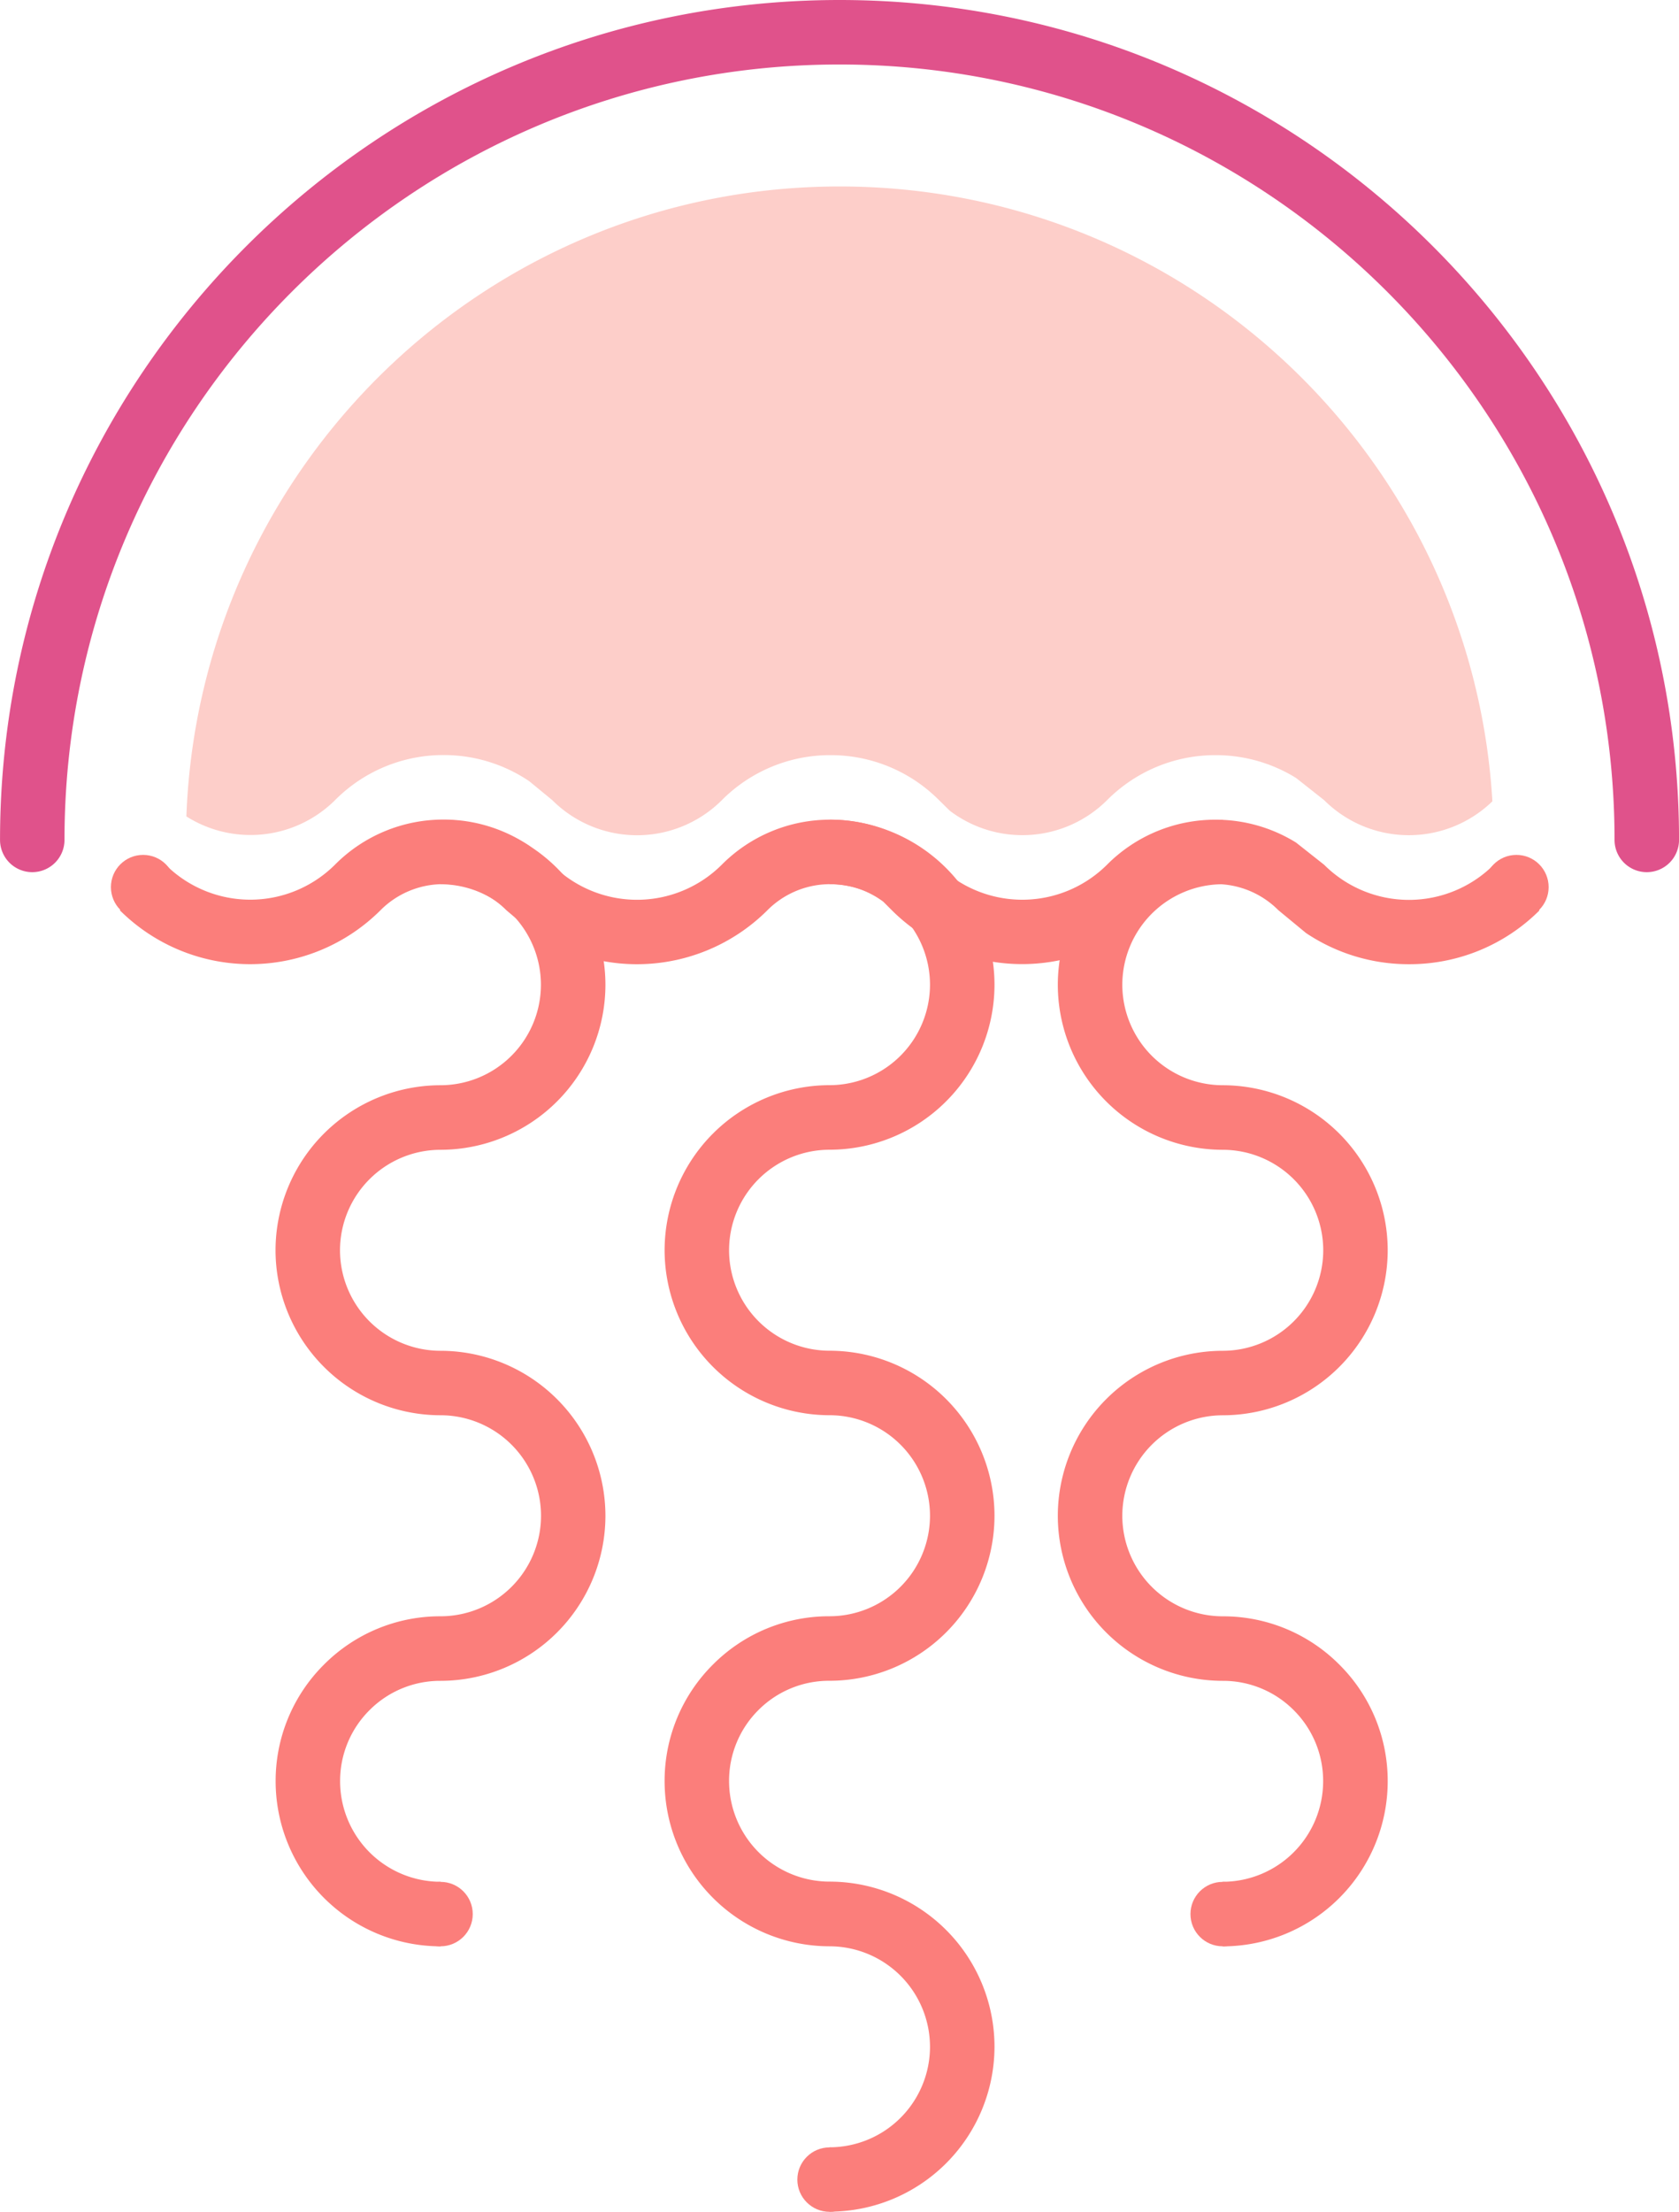 <svg id="Layer_1" data-name="Layer 1" xmlns="http://www.w3.org/2000/svg" viewBox="0 0 514.66 677.65"><defs><style>.cls-1{fill:#fb7e7b;}.cls-2{fill:#e0528b;}.cls-3{fill:#fdcec9;}</style></defs><title>anim_13</title><path class="cls-1" d="M-4290.5,6223.93a30.83,30.83,0,0,1-30.8-30.79,30.58,30.58,0,0,1,9-21.77,30.57,30.57,0,0,1,21.77-9h0a50.61,50.61,0,0,0,50.56-50.56,50.61,50.61,0,0,0-50.56-50.56,30.83,30.83,0,0,1-30.8-30.79,30.83,30.83,0,0,1,30.8-30.79,50.61,50.61,0,0,0,50.56-50.56,50.61,50.61,0,0,0-50.56-50.56v19.76a30.83,30.83,0,0,1,30.79,30.79,30.83,30.83,0,0,1-30.79,30.79,50.62,50.62,0,0,0-50.56,50.56A50.62,50.62,0,0,0-4290.5,6081a30.83,30.83,0,0,1,30.79,30.8,30.83,30.83,0,0,1-30.79,30.79h0a50.23,50.23,0,0,0-35.75,14.81,50.23,50.23,0,0,0-14.81,35.75,50.62,50.62,0,0,0,50.56,50.56" transform="translate(4425.55 -5647.4)"/><path class="cls-1" d="M-4171.27,6162.35h0a50.61,50.61,0,0,0,50.56-50.56,50.61,50.61,0,0,0-50.56-50.56,30.83,30.83,0,0,1-30.8-30.79,30.83,30.83,0,0,1,30.8-30.79,50.61,50.61,0,0,0,50.56-50.56,50.61,50.61,0,0,0-50.56-50.56v19.76a30.83,30.83,0,0,1,30.79,30.79,30.83,30.83,0,0,1-30.79,30.79,50.62,50.62,0,0,0-50.56,50.56,50.62,50.62,0,0,0,50.56,50.56,30.83,30.83,0,0,1,30.79,30.8,30.83,30.83,0,0,1-30.79,30.79h0a50.23,50.23,0,0,0-35.75,14.81,50.23,50.23,0,0,0-14.81,35.75,50.62,50.62,0,0,0,50.56,50.56,30.83,30.83,0,0,1,30.79,30.79,30.83,30.83,0,0,1-30.79,30.79V6325a50.61,50.61,0,0,0,50.56-50.56,50.61,50.61,0,0,0-50.56-50.56,30.83,30.83,0,0,1-30.8-30.79,30.58,30.58,0,0,1,9-21.77A30.57,30.57,0,0,1-4171.27,6162.35Z" transform="translate(4425.55 -5647.4)"/><path class="cls-1" d="M-4050.77,6223.93a30.83,30.83,0,0,0,30.8-30.79,30.58,30.58,0,0,0-9-21.77,30.57,30.57,0,0,0-21.77-9h0a50.61,50.61,0,0,1-50.56-50.56,50.61,50.61,0,0,1,50.56-50.56,30.83,30.83,0,0,0,30.8-30.79,30.83,30.83,0,0,0-30.8-30.79,50.61,50.61,0,0,1-50.56-50.56,50.61,50.61,0,0,1,50.56-50.56v19.76a30.83,30.83,0,0,0-30.79,30.79,30.83,30.83,0,0,0,30.79,30.79,50.62,50.62,0,0,1,50.56,50.56,50.62,50.62,0,0,1-50.56,50.56,30.83,30.83,0,0,0-30.79,30.8,30.83,30.83,0,0,0,30.79,30.79h0a50.23,50.23,0,0,1,35.75,14.81,50.23,50.23,0,0,1,14.81,35.75,50.62,50.62,0,0,1-50.56,50.56" transform="translate(4425.55 -5647.4)"/><path class="cls-2" d="M-3920.77,5914.61a9.88,9.88,0,0,1-9.88-9.88c0-131-106.57-237.57-237.57-237.57s-237.56,106.57-237.56,237.57a9.88,9.88,0,0,1-9.88,9.88,9.88,9.88,0,0,1-9.88-9.88c0-141.89,115.44-257.33,257.33-257.33s257.33,115.44,257.33,257.33A9.88,9.88,0,0,1-3920.77,5914.61Z" transform="translate(4425.55 -5647.4)"/><path class="cls-3" d="M-4322.81,5892.51a46.74,46.74,0,0,1,33.26-13.78,46.73,46.73,0,0,1,26.21,8l7.07,5.81a36.79,36.79,0,0,0,52,0,46.75,46.75,0,0,1,33.26-13.78,46.78,46.78,0,0,1,33,13.49l3.61,3.55a36.8,36.8,0,0,0,48.21-3.26,46.73,46.73,0,0,1,33.26-13.78,46.74,46.74,0,0,1,24.67,7l8.61,6.8a36.76,36.76,0,0,0,51.56.34c-6.26-105.07-93.42-188.37-200.06-188.37-108.2,0-196.32,85.73-200.27,193A36.77,36.77,0,0,0-4322.81,5892.51Z" transform="translate(4425.55 -5647.4)"/><path class="cls-1" d="M-3993.73,5942.81a56.46,56.46,0,0,1-31.49-9.55l-8.48-7a27.12,27.12,0,0,0-19.3-8,27.11,27.11,0,0,0-19.29,8,56.58,56.58,0,0,1-79.91,0l-2.59-2.59a27.06,27.06,0,0,0-16.25-5.38,27.12,27.12,0,0,0-19.29,8,56.61,56.61,0,0,1-73,5.89l-7-5.9a27.12,27.12,0,0,0-19.3-8,27.12,27.12,0,0,0-19.29,8,56.58,56.58,0,0,1-79.91,0l14-14a36.79,36.79,0,0,0,52,0,46.74,46.74,0,0,1,33.26-13.78,46.73,46.73,0,0,1,26.21,8l7.07,5.81a36.79,36.79,0,0,0,52,0,46.75,46.75,0,0,1,33.26-13.78,46.78,46.78,0,0,1,33,13.5l3.61,3.55a36.8,36.8,0,0,0,48.21-3.26,46.73,46.73,0,0,1,33.26-13.78,46.74,46.74,0,0,1,24.67,7l8.61,6.8a36.79,36.79,0,0,0,52,0l14,14A56.33,56.33,0,0,1-3993.73,5942.81Z" transform="translate(4425.55 -5647.4)"/><circle class="cls-1" cx="43.87" cy="271.79" r="9.87"/><circle class="cls-1" cx="135.04" cy="586.43" r="9.87"/><circle class="cls-1" cx="254.28" cy="667.78" r="9.87"/><circle class="cls-1" cx="374.78" cy="586.43" r="9.87"/><circle class="cls-1" cx="464.83" cy="271.79" r="9.87"/></svg>